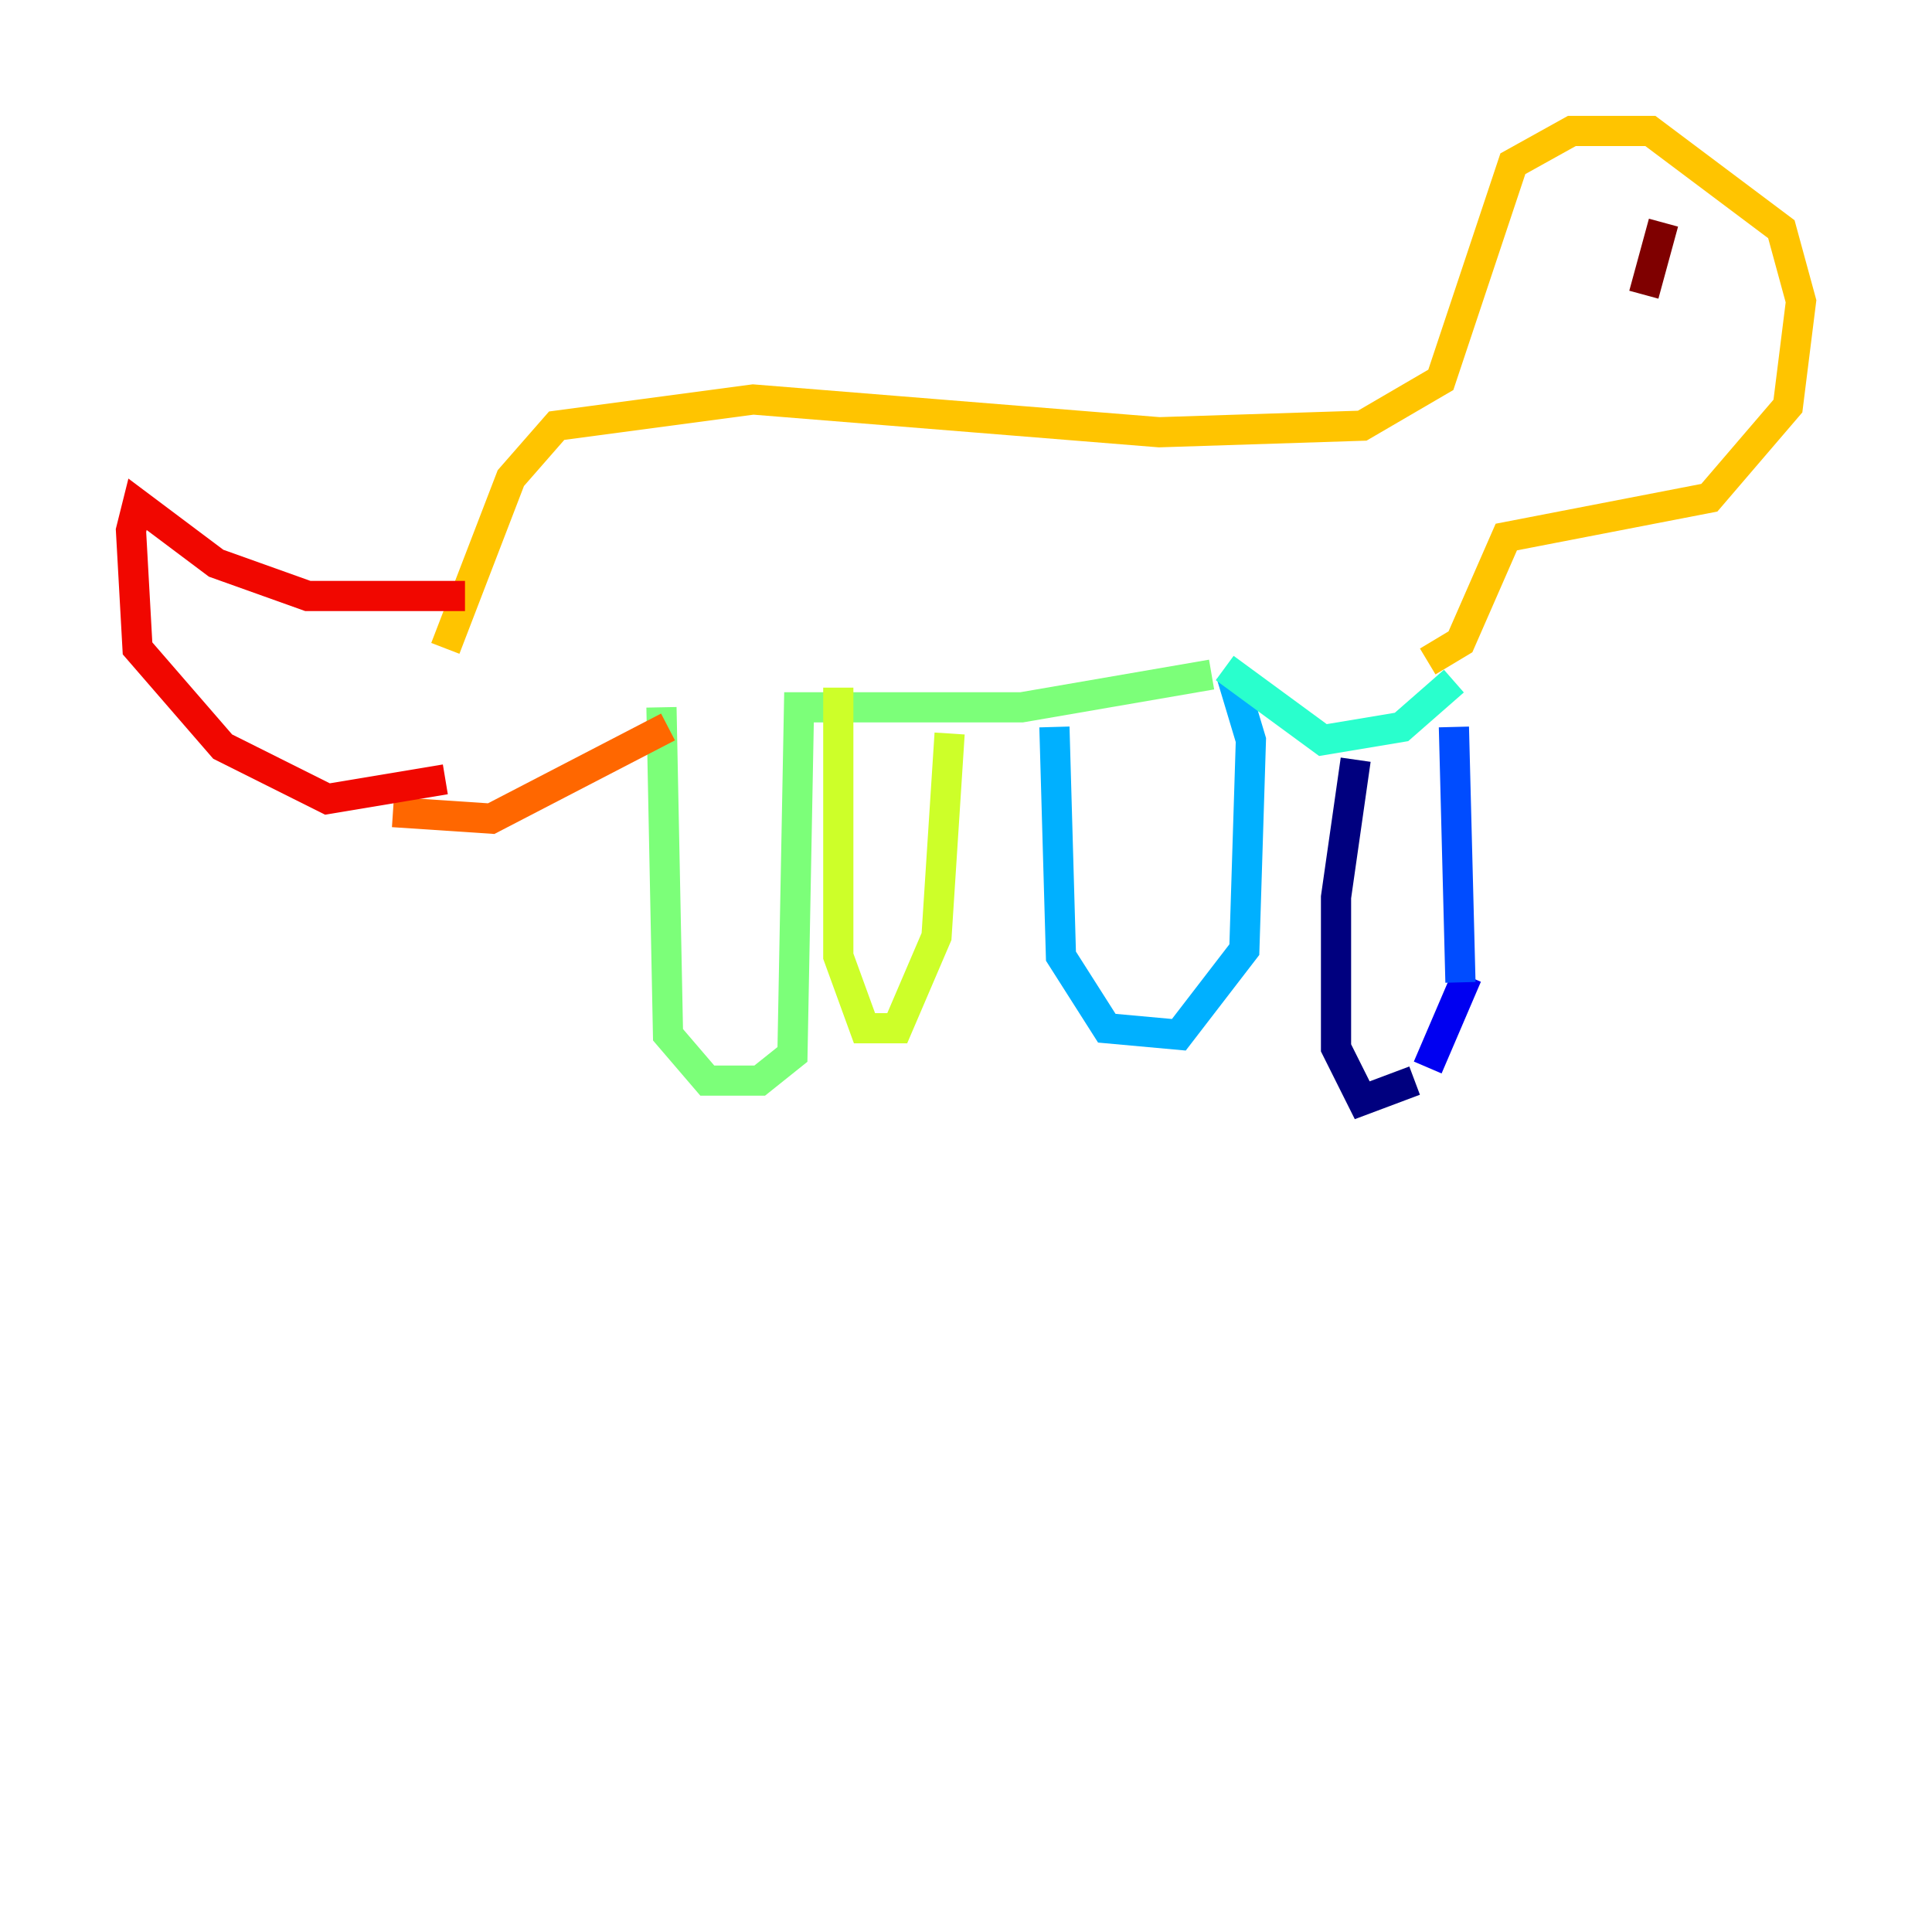 <?xml version="1.0" encoding="utf-8" ?>
<svg baseProfile="tiny" height="128" version="1.2" viewBox="0,0,128,128" width="128" xmlns="http://www.w3.org/2000/svg" xmlns:ev="http://www.w3.org/2001/xml-events" xmlns:xlink="http://www.w3.org/1999/xlink"><defs /><polyline fill="none" points="89.817,50.332 88.515,59.444 88.515,69.424 90.251,72.895 93.722,71.593" stroke="#00007f" stroke-width="2" /><polyline fill="none" points="94.59,70.725 97.193,64.651" stroke="#0000f1" stroke-width="2" /><polyline fill="none" points="96.759,65.085 96.325,48.163" stroke="#004cff" stroke-width="2" /><polyline fill="none" points="69.858,48.163 70.291,63.349 73.329,68.122 78.102,68.556 82.441,62.915 82.875,49.031 81.573,44.691" stroke="#00b0ff" stroke-width="2" /><polyline fill="none" points="96.325,45.125 92.854,48.163 87.647,49.031 81.139,44.258" stroke="#29ffcd" stroke-width="2" /><polyline fill="none" points="80.271,44.691 67.688,46.861 52.936,46.861 52.502,69.858 50.332,71.593 46.861,71.593 44.258,68.556 43.824,46.861" stroke="#7cff79" stroke-width="2" /><polyline fill="none" points="55.539,45.559 55.539,63.349 57.275,68.122 59.444,68.122 62.047,62.047 62.915,48.597" stroke="#cdff29" stroke-width="2" /><polyline fill="none" points="94.59,43.824 96.759,42.522 99.797,35.58 113.248,32.976 118.454,26.902 119.322,19.959 118.02,15.186 109.342,8.678 104.136,8.678 100.231,10.848 95.458,25.166 90.251,28.203 76.8,28.637 49.898,26.468 36.881,28.203 33.844,31.675 29.505,42.956" stroke="#ffc400" stroke-width="2" /><polyline fill="none" points="26.034,53.803 32.542,54.237 44.258,48.163" stroke="#ff6700" stroke-width="2" /><polyline fill="none" points="30.807,39.485 20.393,39.485 14.319,37.315 9.112,33.41 8.678,35.146 9.112,42.956 14.752,49.464 21.695,52.936 29.505,51.634" stroke="#f10700" stroke-width="2" /><polyline fill="none" points="110.21,14.752 108.909,19.525" stroke="#7f0000" stroke-width="2" /></svg>